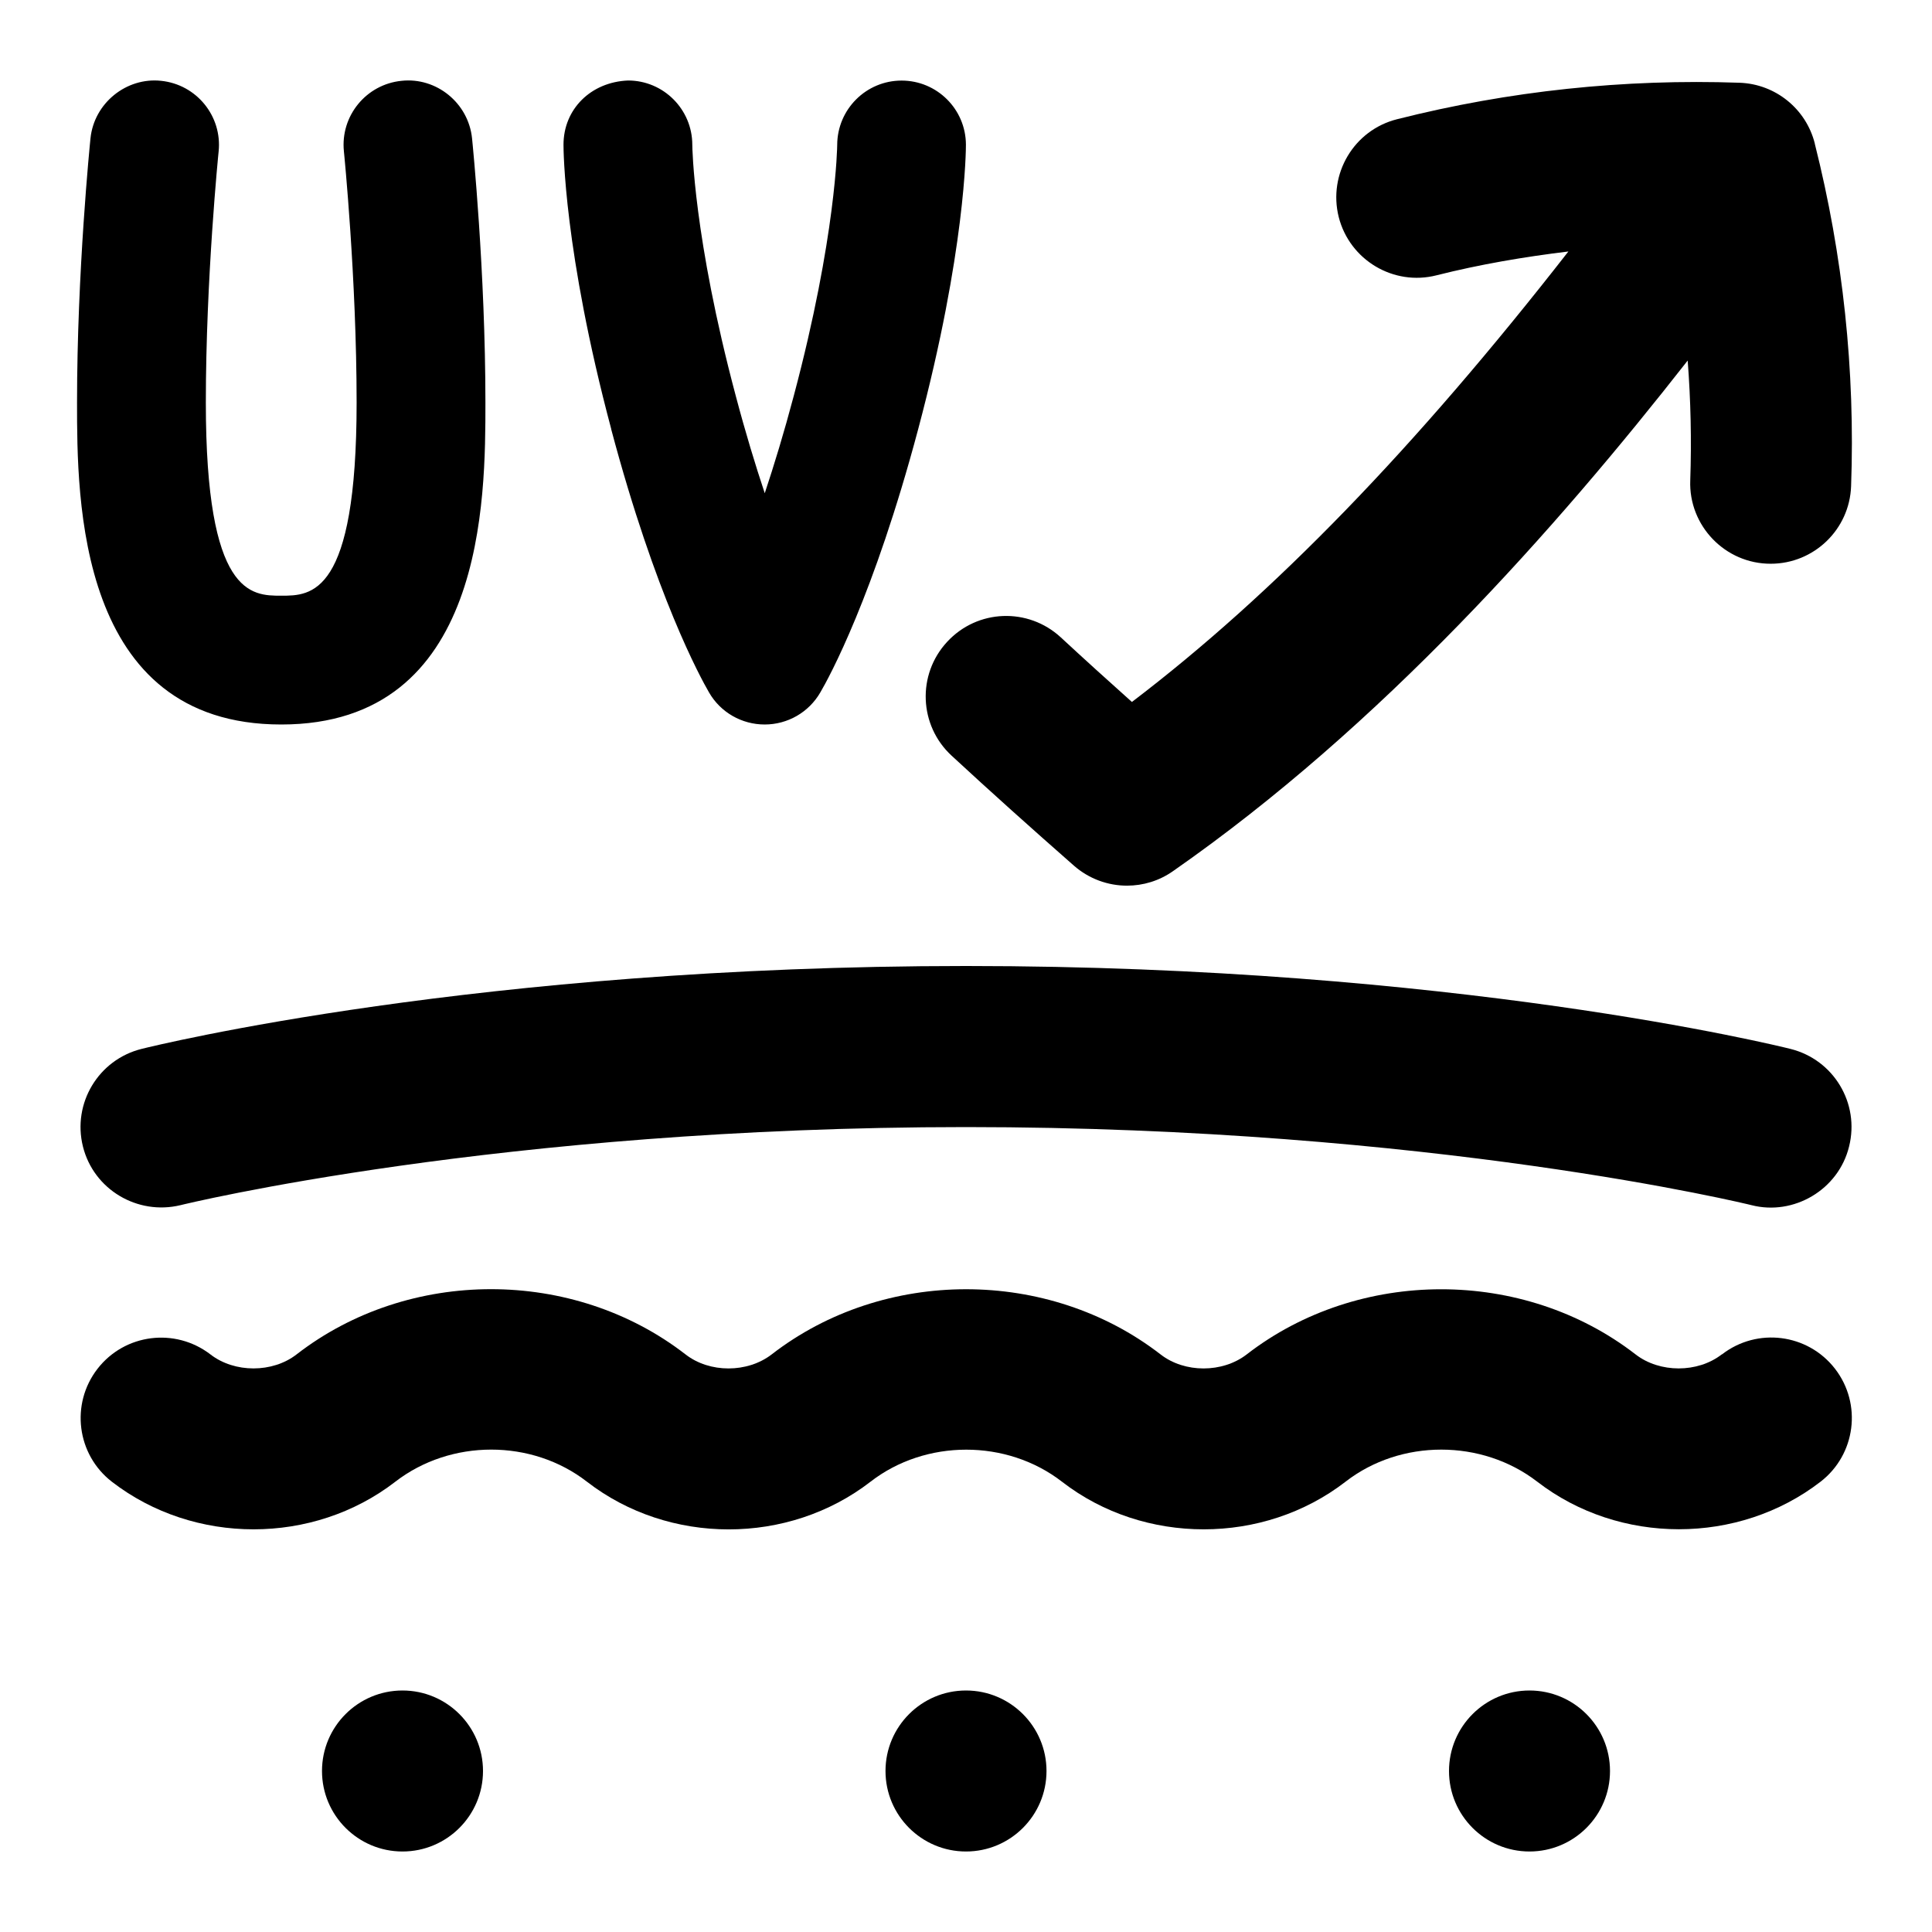 <svg id="Layer_1" viewBox="0 0 24 24" xmlns="http://www.w3.org/2000/svg" data-name="Layer 1"><path d="m7.593 5.33c-.59-2.214-.593-3.479-.593-3.532 0-.442.339-.779.802-.798.441 0 .798.359.798.799 0 .024.014 1.146.54 3.119.122.461.245.863.36 1.209.115-.346.238-.748.36-1.208.529-1.985.54-3.109.54-3.12.002-.441.359-.798.8-.798.44 0 .798.356.799.797 0 .053-.003 1.318-.593 3.533-.552 2.073-1.109 3.089-1.216 3.271-.143.247-.406.398-.691.398s-.549-.151-.691-.398c-.106-.183-.664-1.198-1.216-3.272zm13.795 11.495c-.299.232-.771.232-1.07 0-1.395-1.08-3.438-1.078-4.831 0-.3.232-.771.233-1.07 0-1.395-1.08-3.438-1.079-4.831 0-.301.232-.771.233-1.07 0-1.394-1.08-3.437-1.081-4.832 0-.299.232-.771.232-1.07 0-.438-.336-1.064-.258-1.403.179-.338.437-.258 1.065.179 1.403 1.02.788 2.5.788 3.52 0 .688-.532 1.696-.533 2.382 0 1.02.789 2.5.789 3.521 0 .684-.531 1.694-.532 2.38 0 .51.395 1.135.591 1.76.591s1.251-.197 1.762-.592c.684-.531 1.693-.531 2.381 0 1.02.788 2.5.788 3.52 0 .437-.338.517-.966.179-1.403-.339-.437-.966-.516-1.403-.179zm-16.388 4.175c-.552 0-1 .448-1 1s.448 1 1 1 1-.448 1-1-.448-1-1-1zm7 0c-.552 0-1 .448-1 1s.448 1 1 1 1-.448 1-1-.448-1-1-1zm7 0c-.552 0-1 .448-1 1s.448 1 1 1 1-.448 1-1-.448-1-1-1zm-17.97-6.758c.133.535.677.858 1.212.729.039-.01 3.969-.97 9.758-.97s9.719.96 9.758.97c.522.134 1.08-.189 1.212-.729.134-.536-.191-1.078-.728-1.212-.168-.042-4.188-1.03-10.242-1.03s-10.074.988-10.242 1.03c-.536.134-.861.676-.728 1.212zm2.465-5.242c2.535 0 2.535-2.803 2.535-4 0-1.622-.159-3.214-.166-3.281-.045-.44-.443-.762-.876-.715-.44.044-.761.437-.716.876.002.016.158 1.581.158 3.12 0 2.4-.563 2.4-.936 2.4s-.937 0-.937-2.4c0-1.539.157-3.104.159-3.119.045-.439-.275-.832-.715-.877-.429-.046-.832.275-.877.715-.007.067-.167 1.659-.167 3.281 0 1.197 0 4 2.536 4zm19.049-7.218c-.109-.431-.489-.738-.934-.754-1.432-.05-2.864.101-4.255.453-.536.135-.859.679-.725 1.215.136.535.681.86 1.215.724.539-.136 1.087-.229 1.638-.296-1.901 2.438-3.659 4.255-5.422 5.596-.302-.27-.597-.537-.883-.802-.406-.375-1.037-.352-1.413.056-.375.405-.35 1.038.056 1.413.484.448.992.903 1.519 1.366.188.165.424.249.66.249.199 0 .399-.059.571-.18 2.588-1.803 4.761-4.257 6.394-6.343.038.494.049.991.032 1.488-.022.564.435 1.038 1 1.036.535 0 .979-.424.998-.964.052-1.435-.101-2.866-.451-4.254z"/></svg>